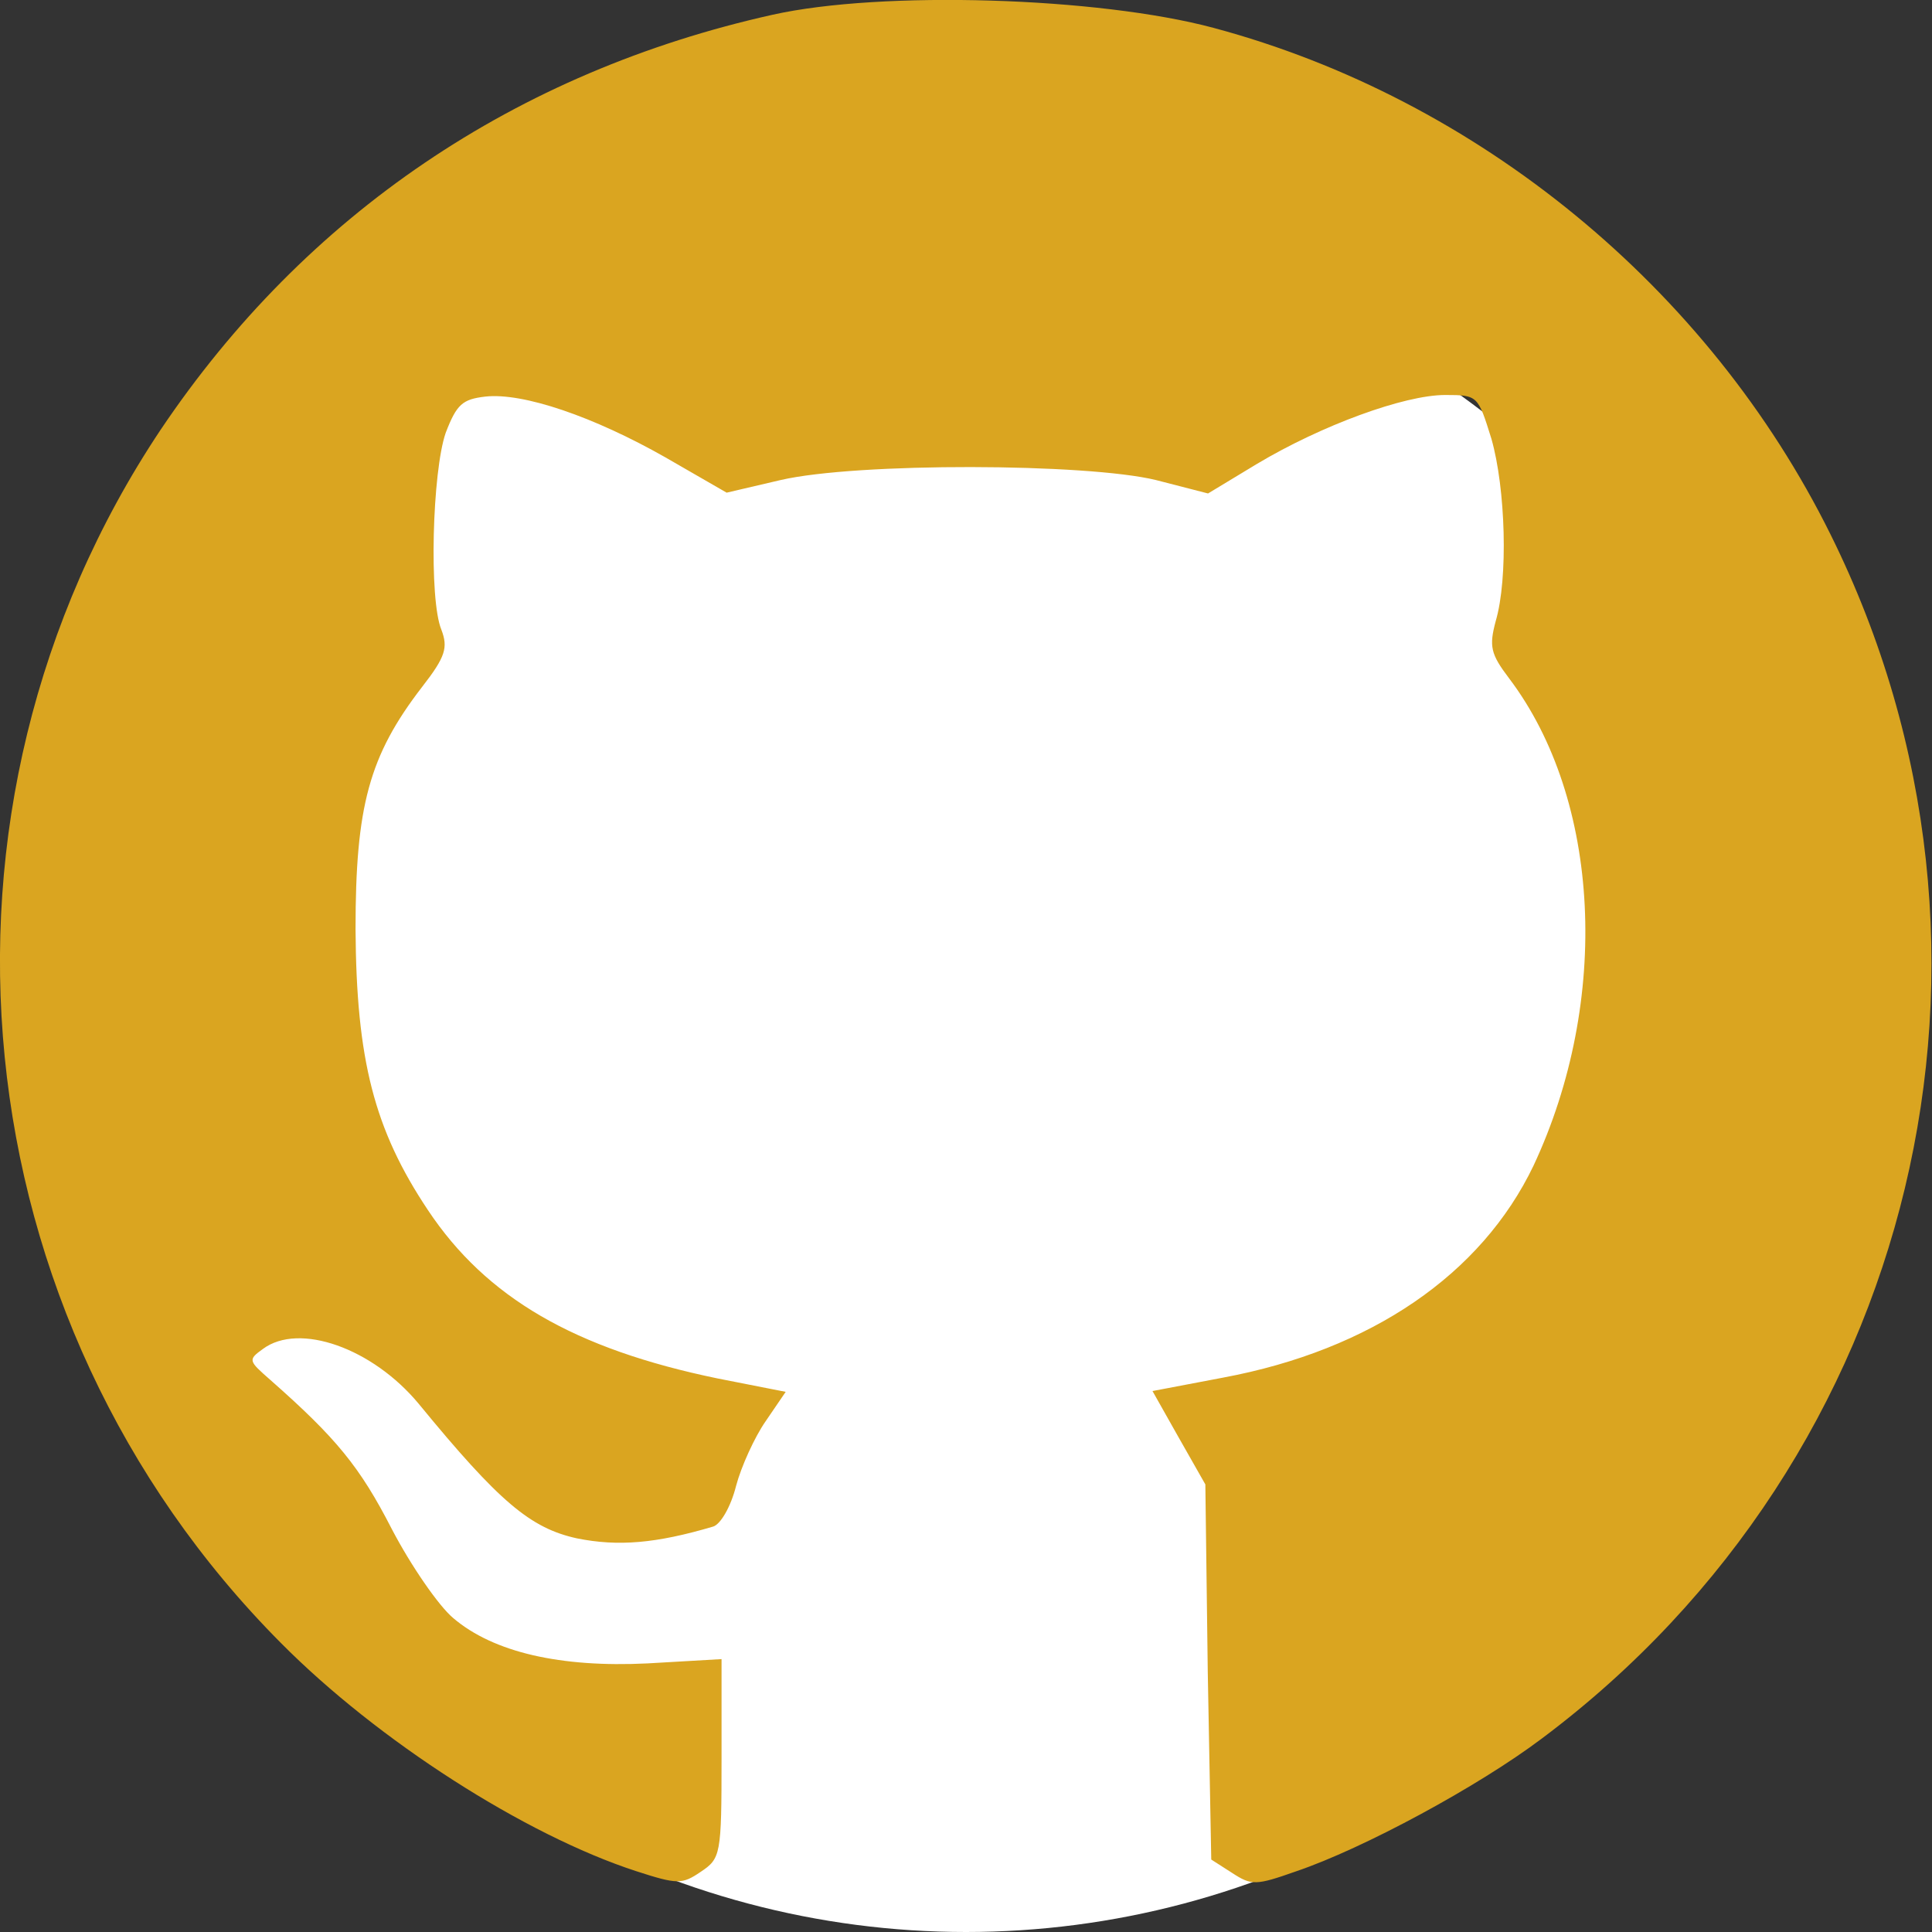 <?xml version="1.0" encoding="utf-8"?>
<!-- Generator: Adobe Illustrator 28.1.0, SVG Export Plug-In . SVG Version: 6.00 Build 0)  -->
<svg version="1.1" id="Laag_1" xmlns="http://www.w3.org/2000/svg" xmlns:xlink="http://www.w3.org/1999/xlink" x="0px" y="0px"
	 viewBox="0 0 72 72" style="enable-background:new 0 0 72 72;" xml:space="preserve">
<rect x="0" y="0" width="72" height="72" fill="#333333" stroke="none"/>
<style type="text/css">
	.st0{fill:#FFFFFF;}
	.st1{fill:#DAA520;}
</style>
<circle class="st0" cx="36" cy="40.4" r="31.6"/>
<g transform="translate(0,240) scale(0.1,-0.1)">
	<path class="st1" d="M287.9,2394.5c-95.6-21.3-174-74.3-228-154.6c-94.4-141.4-75.6-331.2,44.8-452.2c36.1-36.4,90.9-71.5,132.3-85
		c15.4-5,17.2-5,24.1-0.3c7.5,5,7.8,6.3,7.8,42.3v37l-27.6-1.6c-32.3-1.6-57.4,4.1-72.4,16.9c-5.3,4.4-15.7,19.4-22.9,33.2
		c-11.9,23.2-20.7,33.9-45.2,55.5c-8.2,7.2-8.5,7.5-2.8,11.6c13.5,10,40.8,0.3,58-20.4c30.1-36.7,41.7-46.4,59-50.2
		c15.4-3.1,29.5-1.9,50.8,4.4c2.8,0.9,6.6,7.5,8.5,15.1c1.9,7.2,6.9,18.2,11,24.1l7.5,11l-25.4,5c-53.3,11-86.2,30.1-107.9,62.7
		c-20.1,30.1-26.7,56.1-27,104.7c0,45.8,5,64.6,24.8,90.3c8.8,11.3,9.7,14.7,7.2,21.3c-4.7,11.3-3.4,59,1.6,73.4
		c4.1,10.7,6.3,12.5,14.7,13.5c14.1,1.6,40.5-7.5,67.1-22.6l22.9-13.2l20.1,4.7c28.5,6.6,114.1,6.3,139.9,0l19.4-5l18.2,11
		c24.1,14.4,54.9,25.7,70.2,25.7c12.2,0,12.2-0.3,17.2-16.3c5.3-18.5,6.3-52.1,1.6-68c-2.5-9.4-1.9-12.2,5-21.3
		c34.2-45.2,37.9-120.1,9.1-181.6c-19.4-40.5-60.5-68.7-115.7-79l-26.3-5l9.7-17.2l10-17.6l0.9-69.9l1.3-69.9l7.8-5
		c7.2-4.7,8.8-4.7,23.8,0.6c25.1,8.5,68,31.7,91.6,49.5c139.9,104.7,185,292.6,107.6,448.7c-45.5,91.9-131.4,162.4-229.9,188.8
		C409.5,2401.1,328.6,2403.6,287.9,2394.5z"/>
</g>
</svg>
